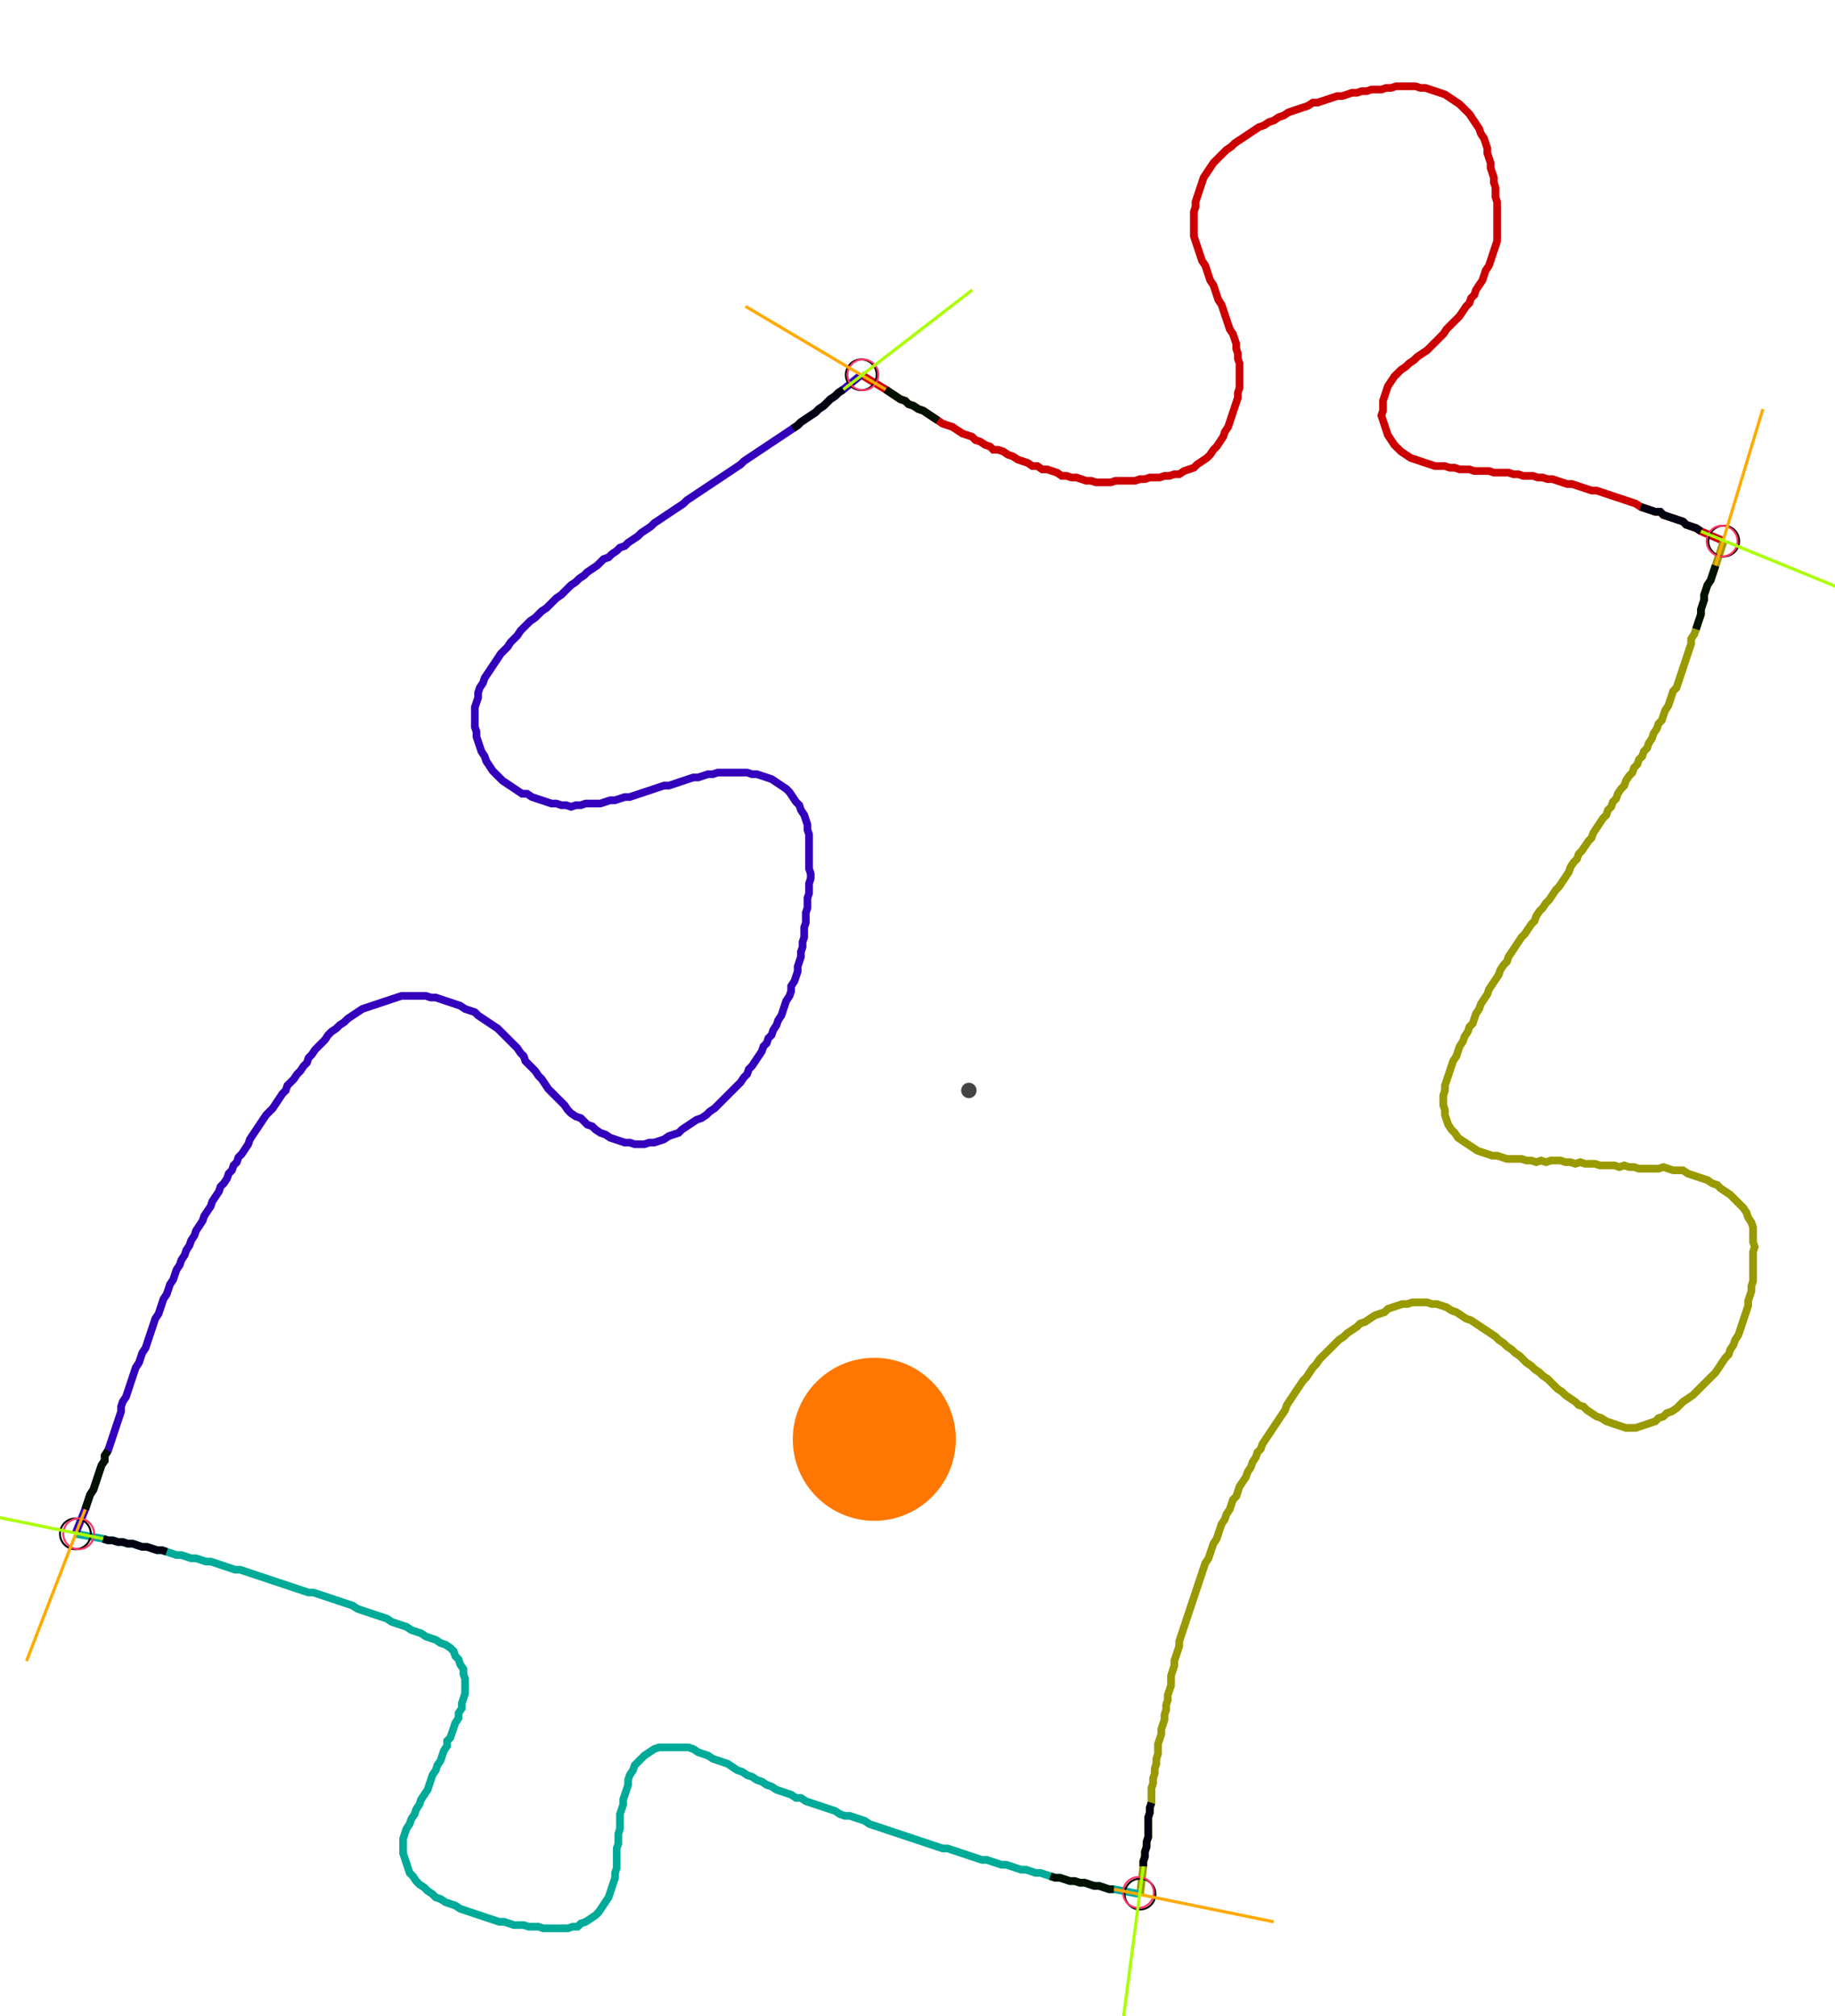 <?xml version="1.0" encoding="UTF-8" standalone="no"?><svg width="654.603" height="719.365" viewBox="-10 -10 238.201 259.788" xmlns="http://www.w3.org/2000/svg" xmlns:xlink="http://www.w3.org/1999/xlink"><polyline points="101.799,37.672 104.974,39.577 105.608,40.0 106.243,40.423 106.878,40.847 107.513,41.058 107.937,41.481 108.571,41.693 109.206,42.116 109.841,42.328 110.476,42.751 111.111,43.175 111.746,43.598 112.381,44.021 113.016,44.233 113.651,44.444 114.286,44.868 114.921,45.291 115.556,45.503 116.19,45.714 116.614,46.138 117.249,46.349 117.884,46.772 118.519,46.984 118.942,47.407 119.577,47.407 120.212,47.619 120.847,48.042 121.481,48.254 122.116,48.677 122.751,48.889 123.386,49.101 124.021,49.524 124.656,49.524 125.291,49.947 125.926,49.947 126.561,50.159 127.196,50.37 127.831,50.794 128.466,50.794 129.101,51.005 129.735,51.005 130.37,51.217 131.005,51.429 131.64,51.429 132.275,51.64 132.91,51.64 133.545,51.64 134.18,51.64 134.815,51.429 135.45,51.429 136.085,51.429 136.72,51.429 137.354,51.429 137.989,51.217 138.624,51.217 139.259,51.005 139.894,51.005 140.529,51.005 141.164,50.794 141.799,50.794 142.434,50.582 143.069,50.582 143.704,50.159 144.339,49.947 144.974,49.735 145.397,49.312 146.032,48.889 146.667,48.466 147.09,48.042 147.513,47.407 147.937,46.984 148.36,46.349 148.783,45.714 148.995,45.079 149.418,44.444 149.63,43.81 149.841,43.175 150.053,42.54 150.265,41.905 150.476,41.27 150.688,40.635 150.688,40.0 150.899,39.365 150.899,38.73 150.899,38.095 150.899,37.46 150.899,36.825 150.899,36.19 150.688,35.556 150.688,34.921 150.476,34.286 150.476,33.651 150.265,33.016 150.053,32.381 149.63,31.746 149.418,31.111 149.206,30.476 148.995,29.841 148.783,29.206 148.571,28.571 148.148,27.937 147.937,27.302 147.725,26.667 147.513,26.032 147.09,25.397 146.878,24.762 146.667,24.127 146.455,23.492 146.032,22.857 145.82,22.222 145.608,21.587 145.397,20.952 145.185,20.317 144.974,19.683 144.974,19.048 144.974,18.413 144.974,17.778 144.974,17.143 144.974,16.508 145.185,15.873 145.185,15.238 145.397,14.603 145.608,13.968 145.82,13.333 146.032,12.698 146.243,12.063 146.667,11.429 147.09,10.794 147.513,10.159 147.937,9.735 148.36,9.312 148.783,8.889 149.206,8.466 149.841,8.042 150.265,7.619 150.899,7.196 151.534,6.772 152.169,6.349 152.804,5.926 153.439,5.503 154.074,5.291 154.709,4.868 155.344,4.656 155.979,4.233 156.614,4.021 157.249,3.598 157.884,3.386 158.519,3.175 159.153,2.963 159.788,2.751 160.423,2.328 161.058,2.328 161.693,2.116 162.328,1.905 162.963,1.693 163.598,1.481 164.233,1.481 164.868,1.27 165.503,1.058 166.138,1.058 166.772,0.847 167.407,0.847 168.042,0.635 168.677,0.635 169.312,0.635 169.947,0.423 170.582,0.423 171.217,0.212 171.852,0.212 172.487,0.212 173.122,0.212 173.757,0.212 174.392,0.423 175.026,0.423 175.661,0.635 176.296,0.847 176.931,1.058 177.566,1.27 178.201,1.693 178.836,2.116 179.471,2.54 179.894,2.963 180.317,3.386 180.741,3.81 181.164,4.444 181.587,5.079 182.011,5.714 182.222,6.349 182.646,6.984 182.857,7.619 183.069,8.254 183.069,8.889 183.28,9.524 183.492,10.159 183.492,10.794 183.704,11.429 183.915,12.063 183.915,12.698 184.127,13.333 184.127,13.968 184.127,14.603 184.339,15.238 184.339,15.873 184.339,16.508 184.339,17.143 184.339,17.778 184.339,18.413 184.339,19.048 184.339,19.683 184.339,20.317 184.127,20.952 183.915,21.587 183.704,22.222 183.492,22.857 183.28,23.492 182.857,24.127 182.646,24.762 182.434,25.397 182.011,26.032 181.587,26.667 181.376,27.302 180.952,27.725 180.741,28.36 180.317,28.783 179.894,29.418 179.471,30.053 179.048,30.476 178.624,30.899 178.201,31.323 177.778,31.746 177.354,32.381 176.931,32.804 176.508,33.228 176.085,33.651 175.661,34.074 175.238,34.497 174.603,34.921 173.968,35.344 173.545,35.767 172.91,36.19 172.487,36.614 171.852,37.037 171.429,37.46 171.005,37.884 170.582,38.519 170.159,39.153 169.947,39.788 169.735,40.423 169.524,41.058 169.524,41.693 169.524,42.328 169.312,42.963 169.524,43.598 169.735,44.233 169.947,44.868 170.159,45.503 170.582,46.138 171.005,46.772 171.429,47.196 171.852,47.619 172.487,48.042 173.122,48.466 173.757,48.677 174.392,48.889 175.026,49.101 175.661,49.312 176.296,49.524 176.931,49.524 177.566,49.524 178.201,49.735 178.836,49.735 179.471,49.947 180.106,49.947 180.741,49.947 181.376,50.159 182.011,50.159 182.646,50.159 183.28,50.159 183.915,50.37 184.55,50.37 185.185,50.37 185.82,50.37 186.455,50.582 187.09,50.582 187.725,50.794 188.36,50.794 188.995,50.794 189.63,51.005 190.265,51.005 190.899,51.217 191.534,51.217 192.169,51.429 192.804,51.64 193.439,51.852 194.074,51.852 194.709,52.063 195.344,52.275 195.979,52.487 196.614,52.698 197.249,52.698 197.884,52.91 198.519,53.122 199.153,53.333 199.788,53.545 200.423,53.757 201.058,53.968 201.693,54.18 202.328,54.392 202.963,54.815 203.598,55.026 204.233,55.238 204.868,55.45 205.503,55.45 205.926,55.873 206.561,56.085 207.196,56.296 207.831,56.508 208.466,56.72 208.889,57.143 209.524,57.354 210.159,57.566 210.794,57.989 213.757,59.259" style="fill:none; stroke:#cc0000; stroke-width:1.0"  /><polyline points="213.757,59.259 212.698,62.434 212.487,63.069 212.275,63.704 212.063,64.339 211.64,64.974 211.429,65.608 211.217,66.243 211.217,66.878 211.005,67.513 210.794,68.148 210.794,68.783 210.582,69.418 210.37,70.053 210.159,70.688 209.947,71.323 209.524,71.958 209.524,72.593 209.312,73.228 209.101,73.862 208.889,74.497 208.677,75.132 208.466,75.767 208.254,76.402 208.042,77.037 207.831,77.672 207.619,78.307 207.196,78.73 206.984,79.365 206.772,80.0 206.561,80.635 206.138,81.27 205.926,81.905 205.714,82.54 205.291,82.963 205.079,83.598 204.656,84.233 204.444,84.868 204.021,85.503 203.81,86.138 203.386,86.561 203.175,87.196 202.751,87.619 202.54,88.254 202.116,88.677 201.905,89.312 201.481,89.735 201.058,90.37 200.847,91.005 200.423,91.429 200,92.063 199.788,92.698 199.365,93.122 199.153,93.757 198.73,94.18 198.519,94.815 198.095,95.238 197.672,95.873 197.249,96.508 196.825,97.143 196.614,97.778 196.19,98.201 195.767,98.836 195.344,99.471 194.921,99.894 194.709,100.529 194.286,100.952 193.862,101.587 193.651,102.222 193.228,102.857 192.804,103.492 192.381,104.127 191.958,104.55 191.534,105.185 191.111,105.82 190.688,106.243 190.265,106.878 189.841,107.302 189.418,107.937 189.206,108.571 188.783,108.995 188.36,109.63 187.937,110.265 187.513,110.688 187.09,111.323 186.667,111.958 186.243,112.593 185.82,113.228 185.608,113.862 185.185,114.286 184.762,114.921 184.55,115.556 184.127,116.19 183.704,116.825 183.28,117.46 183.069,118.095 182.646,118.73 182.222,119.365 182.011,120 181.587,120.635 181.376,121.27 181.164,121.905 180.741,122.328 180.529,122.963 180.106,123.598 179.894,124.233 179.471,124.868 179.259,125.503 179.048,126.138 178.624,126.772 178.413,127.407 178.201,128.042 177.989,128.677 177.778,129.312 177.566,129.947 177.566,130.582 177.354,131.217 177.354,131.852 177.354,132.487 177.566,133.122 177.566,133.757 177.778,134.392 177.989,135.026 178.413,135.661 178.836,136.085 179.259,136.72 179.894,137.143 180.529,137.566 181.164,137.989 181.799,138.413 182.434,138.624 183.069,138.836 183.704,139.048 184.339,139.048 184.974,139.259 185.608,139.471 186.243,139.471 186.878,139.471 187.513,139.471 188.148,139.683 188.783,139.683 189.418,139.894 190.053,139.683 190.688,139.894 191.323,139.683 191.958,139.683 192.593,139.683 193.228,139.894 193.862,139.894 194.497,140.106 195.132,139.894 195.767,140.106 196.402,140.106 197.037,140.106 197.672,140.317 198.307,140.317 198.942,140.317 199.577,140.317 200.212,140.529 200.847,140.317 201.481,140.529 202.116,140.529 202.751,140.741 203.386,140.741 204.021,140.741 204.656,140.741 205.291,140.741 205.926,140.529 206.561,140.741 207.196,140.952 207.831,140.952 208.466,140.952 209.101,141.376 209.735,141.587 210.37,141.799 211.005,142.011 211.64,142.222 212.275,142.646 212.91,142.857 213.333,143.28 213.968,143.704 214.603,144.127 215.026,144.55 215.45,144.974 215.873,145.397 216.296,145.82 216.72,146.455 216.931,147.09 217.354,147.725 217.566,148.36 217.566,148.995 217.566,149.63 217.566,150.265 217.778,150.899 217.566,151.534 217.566,152.169 217.566,152.804 217.566,153.439 217.566,154.074 217.566,154.709 217.566,155.344 217.354,155.979 217.354,156.614 217.143,157.249 216.931,157.884 216.931,158.519 216.72,159.153 216.508,159.788 216.296,160.423 216.085,161.058 215.873,161.693 215.661,162.328 215.238,162.963 215.026,163.598 214.603,164.233 214.392,164.868 213.968,165.291 213.545,165.926 213.122,166.561 212.698,167.196 212.275,167.619 211.852,168.042 211.429,168.466 211.005,168.889 210.582,169.312 210.159,169.735 209.735,170.159 209.101,170.582 208.466,171.005 208.042,171.429 207.619,171.852 206.984,172.275 206.349,172.487 205.926,172.91 205.291,173.122 204.868,173.545 204.233,173.757 203.598,173.968 202.963,174.18 202.328,174.392 201.693,174.392 201.058,174.392 200.423,174.18 199.788,173.968 199.153,173.757 198.519,173.545 197.884,173.122 197.249,172.91 196.614,172.487 195.979,172.063 195.556,171.64 194.921,171.429 194.497,171.005 193.862,170.582 193.228,170.159 192.804,169.735 192.169,169.312 191.746,168.889 191.323,168.466 190.899,168.042 190.265,167.619 189.841,167.196 189.206,166.772 188.783,166.349 188.148,165.926 187.725,165.503 187.302,165.079 186.667,164.656 186.243,164.233 185.608,163.81 185.185,163.386 184.55,162.963 184.127,162.54 183.492,162.116 182.857,161.693 182.222,161.27 181.587,160.847 180.952,160.423 180.317,160.212 179.683,159.788 179.048,159.365 178.413,159.153 177.778,158.73 177.143,158.519 176.508,158.307 175.873,158.307 175.238,158.095 174.603,158.095 173.968,158.095 173.333,158.095 172.698,158.307 172.063,158.307 171.429,158.519 170.794,158.73 170.159,158.942 169.735,159.365 169.101,159.577 168.466,159.788 167.831,160.212 167.196,160.635 166.561,160.847 166.138,161.27 165.503,161.693 164.868,162.116 164.444,162.54 163.81,162.963 163.386,163.386 162.963,163.81 162.54,164.233 162.116,164.656 161.693,165.079 161.27,165.503 160.847,166.138 160.423,166.561 160.0,167.196 159.577,167.831 159.153,168.254 158.73,168.889 158.307,169.524 157.884,170.159 157.46,170.794 157.037,171.429 156.825,172.063 156.402,172.698 155.979,173.333 155.556,173.968 155.132,174.603 154.709,175.238 154.286,175.873 153.862,176.508 153.651,177.143 153.228,177.566 153.016,178.201 152.593,178.836 152.381,179.471 151.958,180.106 151.746,180.741 151.323,181.376 150.899,182.011 150.688,182.646 150.476,183.28 150.053,183.704 149.841,184.339 149.63,184.974 149.206,185.608 148.995,186.243 148.571,186.878 148.36,187.513 148.148,188.148 147.937,188.783 147.513,189.418 147.302,190.053 147.09,190.688 146.878,191.323 146.455,191.958 146.243,192.593 146.032,193.228 145.82,193.862 145.608,194.497 145.397,195.132 145.185,195.767 144.974,196.402 144.762,197.037 144.55,197.672 144.339,198.307 144.127,198.942 143.915,199.577 143.704,200.212 143.492,200.847 143.28,201.481 143.069,202.116 143.069,202.751 142.857,203.386 142.646,204.021 142.434,204.656 142.434,205.291 142.222,205.926 142.011,206.561 142.011,207.196 142.011,207.831 141.799,208.466 141.587,209.101 141.587,209.735 141.376,210.37 141.376,211.005 141.164,211.64 141.164,212.275 140.952,212.91 140.741,213.545 140.741,214.18 140.529,214.815 140.317,215.45 140.317,216.085 140.317,216.72 140.106,217.354 140.106,217.989 139.894,218.624 139.894,219.259 139.683,219.894 139.683,220.529 139.471,221.164 139.471,221.799 139.471,222.434 139.471,223.069 139.259,223.704 139.259,224.339 139.048,224.974 139.048,225.608 139.048,226.243 139.048,226.878 139.048,227.513 138.836,228.148 138.836,228.783 138.624,229.418 138.624,230.053 138.413,230.688 138.413,231.323 137.989,234.921" style="fill:none; stroke:#999900; stroke-width:1.0"  /><polyline points="137.989,234.921 134.603,234.286 133.968,234.286 133.333,234.074 132.698,233.862 132.063,233.862 131.429,233.651 130.794,233.439 130.159,233.439 129.524,233.228 128.889,233.228 128.254,233.016 127.619,232.804 126.984,232.804 126.349,232.593 125.714,232.381 125.079,232.169 124.444,232.169 123.81,231.958 123.175,231.746 122.54,231.746 121.905,231.534 121.27,231.323 120.635,231.111 120,231.111 119.365,230.899 118.73,230.688 118.095,230.476 117.46,230.476 116.825,230.265 116.19,230.053 115.556,229.841 114.921,229.63 114.286,229.418 113.651,229.206 113.016,228.995 112.381,228.995 111.746,228.783 111.111,228.571 110.476,228.36 109.841,228.148 109.206,227.937 108.571,227.725 107.937,227.513 107.302,227.302 106.667,227.09 106.032,226.878 105.397,226.667 104.762,226.455 104.127,226.243 103.492,226.032 102.857,225.82 102.222,225.397 101.587,225.185 100.952,224.974 100.317,224.762 99.683,224.762 99.048,224.55 98.413,224.127 97.778,223.915 97.143,223.704 96.508,223.492 95.873,223.28 95.238,223.069 94.603,222.857 93.968,222.434 93.333,222.434 92.698,222.011 92.063,221.799 91.429,221.587 90.794,221.376 90.159,220.952 89.524,220.741 88.889,220.317 88.254,220.106 87.619,219.683 86.984,219.471 86.349,219.048 85.714,218.836 85.079,218.413 84.444,217.989 83.81,217.778 83.175,217.566 82.54,217.354 81.905,216.931 81.27,216.72 80.635,216.508 80.0,216.085 79.365,215.873 78.73,215.873 78.095,215.873 77.46,215.873 76.825,215.873 76.19,215.873 75.556,215.873 74.921,216.085 74.286,216.508 73.651,216.931 73.228,217.354 72.804,217.778 72.381,218.201 72.169,218.836 71.746,219.471 71.534,220.106 71.534,220.741 71.323,221.376 71.111,222.011 70.899,222.646 70.899,223.28 70.688,223.915 70.476,224.55 70.476,225.185 70.476,225.82 70.476,226.455 70.265,227.09 70.265,227.725 70.265,228.36 70.053,228.995 70.053,229.63 70.053,230.265 70.053,230.899 70.053,231.534 69.841,232.169 69.841,232.804 69.63,233.439 69.418,234.074 69.206,234.709 68.995,235.344 68.571,235.979 68.148,236.614 67.725,237.249 67.302,237.672 66.667,238.095 66.032,238.519 65.397,238.73 64.974,239.153 64.339,239.153 63.704,239.365 63.069,239.365 62.434,239.365 61.799,239.365 61.164,239.365 60.529,239.365 59.894,239.153 59.259,239.153 58.624,239.153 57.989,238.942 57.354,238.942 56.72,238.942 56.085,238.73 55.45,238.519 54.815,238.519 54.18,238.307 53.545,238.095 52.91,237.884 52.275,237.672 51.64,237.46 51.005,237.249 50.37,237.037 49.735,236.825 49.101,236.402 48.466,236.19 47.831,235.979 47.196,235.556 46.561,235.344 46.138,234.921 45.503,234.497 45.079,234.074 44.444,233.651 44.021,233.228 43.598,232.593 43.175,232.169 42.963,231.534 42.751,230.899 42.54,230.265 42.328,229.63 42.328,228.995 42.328,228.36 42.328,227.725 42.54,227.09 42.751,226.455 43.175,225.82 43.386,225.185 43.81,224.55 44.021,223.915 44.444,223.28 44.656,222.646 45.079,222.011 45.503,221.376 45.714,220.741 45.926,220.106 46.138,219.471 46.561,218.836 46.772,218.201 47.196,217.566 47.407,216.931 47.619,216.296 48.042,215.661 48.042,215.026 48.466,214.603 48.677,213.968 48.889,213.333 49.101,212.698 49.524,212.063 49.524,211.429 49.947,210.794 49.947,210.159 50.159,209.524 50.37,208.889 50.37,208.254 50.37,207.619 50.37,206.984 50.159,206.349 50.159,205.714 49.735,205.079 49.524,204.444 49.101,204.021 48.889,203.386 48.466,202.963 47.831,202.54 47.196,202.328 46.561,201.905 45.926,201.693 45.291,201.481 44.656,201.058 44.021,200.847 43.386,200.635 42.751,200.212 42.116,200 41.481,199.788 40.847,199.577 40.212,199.153 39.577,198.942 38.942,198.73 38.307,198.519 37.672,198.307 37.037,198.095 36.402,197.884 35.767,197.46 35.132,197.249 34.497,197.037 33.862,196.825 33.228,196.614 32.593,196.402 31.958,196.19 31.323,195.979 30.688,195.767 30.053,195.767 29.418,195.556 28.783,195.344 28.148,195.132 27.513,194.921 26.878,194.709 26.243,194.497 25.608,194.286 24.974,194.074 24.339,193.862 23.704,193.651 23.069,193.439 22.434,193.228 21.799,193.016 21.164,192.804 20.529,192.804 19.894,192.593 19.259,192.381 18.624,192.169 17.989,191.958 17.354,191.746 16.72,191.746 16.085,191.534 15.45,191.323 14.815,191.323 14.18,191.111 13.545,190.899 12.91,190.899 12.275,190.688 11.64,190.476 11.005,190.265 10.37,190.265 9.735,190.053 9.101,189.841 8.466,189.841 7.831,189.63 7.196,189.418 6.561,189.418 5.926,189.206 5.291,189.206 4.656,188.995 4.021,188.995 3.386,188.783 -0.212,188.148" style="fill:none; stroke:#00aa99; stroke-width:1.0"  /><polyline points="-0.212,188.148 1.058,184.974 1.27,184.339 1.481,183.704 1.693,183.069 2.116,182.434 2.328,181.799 2.54,181.164 2.751,180.529 2.963,179.894 3.175,179.259 3.598,178.624 3.598,177.989 4.021,177.354 4.233,176.72 4.444,176.085 4.656,175.45 4.868,174.815 5.079,174.18 5.291,173.545 5.503,172.91 5.714,172.275 5.714,171.64 5.926,171.005 6.349,170.37 6.561,169.735 6.772,169.101 6.984,168.466 7.196,167.831 7.407,167.196 7.619,166.561 8.042,165.926 8.254,165.291 8.466,164.656 8.889,164.021 9.101,163.386 9.312,162.751 9.524,162.116 9.735,161.481 9.947,160.847 10.159,160.212 10.582,159.577 10.794,158.942 11.005,158.307 11.217,157.672 11.64,157.037 11.852,156.402 12.063,155.767 12.487,155.132 12.698,154.497 12.91,153.862 13.333,153.228 13.545,152.593 13.968,151.958 14.18,151.323 14.603,150.688 14.815,150.053 15.238,149.418 15.45,148.783 15.873,148.148 16.296,147.513 16.508,146.878 16.931,146.243 17.354,145.608 17.566,144.974 17.989,144.339 18.413,143.704 18.624,143.069 19.048,142.646 19.471,142.011 19.683,141.376 20.106,140.952 20.317,140.317 20.741,139.894 20.952,139.259 21.376,138.836 21.799,138.201 22.222,137.566 22.434,136.931 22.857,136.296 23.28,135.661 23.704,135.026 24.127,134.392 24.55,133.757 24.974,133.333 25.397,132.91 25.82,132.275 26.243,131.64 26.667,131.005 27.09,130.582 27.302,129.947 27.725,129.524 28.148,129.101 28.571,128.466 28.995,128.042 29.418,127.407 29.841,126.984 30.053,126.349 30.476,125.926 30.899,125.291 31.323,124.868 31.746,124.444 32.169,124.021 32.593,123.386 33.016,122.963 33.651,122.54 34.074,122.116 34.709,121.693 35.132,121.27 35.767,120.847 36.402,120.423 37.037,120 37.672,119.788 38.307,119.577 38.942,119.365 39.577,119.153 40.212,118.942 40.847,118.73 41.481,118.519 42.116,118.307 42.751,118.307 43.386,118.307 44.021,118.307 44.656,118.307 45.291,118.307 45.926,118.519 46.561,118.519 47.196,118.73 47.831,118.942 48.466,119.153 49.101,119.365 49.735,119.577 50.37,120 51.005,120.212 51.64,120.423 52.063,120.847 52.698,121.27 53.333,121.693 53.968,122.116 54.603,122.54 55.026,122.963 55.45,123.386 55.873,123.81 56.296,124.233 56.72,124.656 57.143,125.079 57.566,125.714 57.989,126.138 58.201,126.772 58.624,127.196 59.048,127.619 59.471,128.042 59.894,128.677 60.317,129.101 60.741,129.735 61.164,130.37 61.587,130.794 62.011,131.217 62.434,131.64 62.857,132.063 63.28,132.487 63.704,133.122 64.127,133.545 64.762,133.968 65.397,134.18 65.82,134.603 66.243,135.026 66.878,135.238 67.302,135.661 67.937,136.085 68.571,136.296 69.206,136.72 69.841,136.931 70.476,137.143 71.111,137.354 71.746,137.354 72.381,137.566 73.016,137.566 73.651,137.566 74.286,137.354 74.921,137.354 75.556,137.143 76.19,136.931 76.825,136.508 77.46,136.296 78.095,136.085 78.519,135.661 79.153,135.238 79.788,134.815 80.423,134.392 81.058,134.18 81.693,133.757 82.116,133.333 82.751,132.91 83.175,132.487 83.598,132.063 84.021,131.64 84.444,131.217 84.868,130.794 85.291,130.37 85.714,129.947 86.138,129.524 86.561,128.889 86.984,128.466 87.196,127.831 87.619,127.407 88.042,126.772 88.466,126.138 88.889,125.503 89.101,124.868 89.524,124.444 89.735,123.81 90.159,123.386 90.37,122.751 90.794,122.116 91.005,121.481 91.429,120.847 91.64,120.212 91.852,119.577 92.063,118.942 92.487,118.307 92.698,117.672 92.698,117.037 93.122,116.402 93.333,115.767 93.545,115.132 93.545,114.497 93.757,113.862 93.968,113.228 93.968,112.593 94.18,111.958 94.18,111.323 94.392,110.688 94.392,110.053 94.392,109.418 94.603,108.783 94.603,108.148 94.603,107.513 94.815,106.878 94.815,106.243 94.815,105.608 95.026,104.974 95.026,104.339 95.026,103.704 95.238,103.069 95.238,102.434 95.026,101.799 95.026,101.164 95.026,100.529 95.026,99.894 95.026,99.259 95.026,98.624 95.026,97.989 95.026,97.354 94.815,96.72 94.815,96.085 94.603,95.45 94.392,94.815 93.968,94.18 93.757,93.545 93.333,93.122 92.91,92.487 92.487,91.852 92.063,91.429 91.429,91.005 90.794,90.582 90.159,90.159 89.524,89.947 88.889,89.735 88.254,89.524 87.619,89.524 86.984,89.312 86.349,89.312 85.714,89.312 85.079,89.312 84.444,89.312 83.81,89.312 83.175,89.312 82.54,89.524 81.905,89.524 81.27,89.735 80.635,89.947 80.0,89.947 79.365,90.159 78.73,90.37 78.095,90.582 77.46,90.794 76.825,91.005 76.19,91.005 75.556,91.217 74.921,91.429 74.286,91.64 73.651,91.852 73.016,92.063 72.381,92.275 71.746,92.487 71.111,92.487 70.476,92.698 69.841,92.91 69.206,92.91 68.571,93.122 67.937,93.333 67.302,93.333 66.667,93.333 66.032,93.333 65.397,93.545 64.762,93.545 64.127,93.757 63.492,93.545 62.857,93.545 62.222,93.333 61.587,93.333 60.952,93.122 60.317,92.91 59.683,92.698 59.048,92.487 58.413,92.063 57.778,92.063 57.143,91.64 56.508,91.217 55.873,90.794 55.238,90.37 54.815,89.947 54.392,89.524 53.968,89.101 53.545,88.466 53.122,87.831 52.91,87.196 52.487,86.561 52.275,85.926 52.063,85.291 51.852,84.656 51.852,84.021 51.64,83.386 51.64,82.751 51.64,82.116 51.64,81.481 51.64,80.847 51.852,80.212 52.063,79.577 52.063,78.942 52.275,78.307 52.698,77.672 52.91,77.037 53.333,76.402 53.757,75.767 54.18,75.132 54.603,74.497 55.026,73.862 55.45,73.439 55.873,73.016 56.296,72.381 56.72,71.958 57.143,71.534 57.566,70.899 57.989,70.476 58.413,70.053 58.836,69.63 59.471,69.206 59.894,68.783 60.317,68.36 60.952,67.937 61.376,67.513 61.799,67.09 62.222,66.667 62.857,66.243 63.28,65.82 63.704,65.397 64.127,64.974 64.762,64.55 65.185,64.127 65.82,63.704 66.243,63.28 66.878,62.857 67.513,62.434 67.937,62.011 68.36,61.587 68.995,61.376 69.418,60.952 70.053,60.529 70.476,60.106 71.111,59.894 71.534,59.471 72.169,59.048 72.804,58.624 73.228,58.201 73.862,57.778 74.497,57.354 74.921,56.931 75.556,56.508 76.19,56.085 76.825,55.661 77.46,55.238 78.095,54.815 78.73,54.392 79.153,53.968 79.788,53.545 80.423,53.122 81.058,52.698 81.693,52.275 82.328,51.852 82.963,51.429 83.598,51.005 84.233,50.582 84.868,50.159 85.503,49.735 86.138,49.312 86.561,48.889 87.196,48.466 87.831,48.042 88.466,47.619 89.101,47.196 89.735,46.772 90.37,46.349 91.005,45.926 91.64,45.503 92.275,45.079 92.91,44.656 93.545,44.233 93.968,43.81 94.603,43.386 95.238,42.963 95.873,42.54 96.296,42.116 96.931,41.693 97.354,41.27 97.778,40.847 98.413,40.423 98.836,40.0 99.471,39.577 101.799,37.672" style="fill:none; stroke:#3300bb; stroke-width:1.0"  /><circle cx="101.799" cy="37.672" r="2.0" style="fill:none; stroke:#000000aa; stroke-width:0.25" /><circle cx="213.757" cy="59.259" r="2.0" style="fill:none; stroke:#000000aa; stroke-width:0.25" /><circle cx="137.989" cy="234.921" r="2.0" style="fill:none; stroke:#000000aa; stroke-width:0.25" /><circle cx="-0.212" cy="188.148" r="2.0" style="fill:none; stroke:#000000aa; stroke-width:0.25" /><circle cx="102.011" cy="37.672" r="2.0" style="fill:none; stroke:#ff3366aa; stroke-width:0.25" /><circle cx="213.545" cy="59.259" r="2.0" style="fill:none; stroke:#ff3366aa; stroke-width:0.25" /><circle cx="137.778" cy="234.709" r="2.0" style="fill:none; stroke:#ff3366aa; stroke-width:0.25" /><circle cx="0.212" cy="188.148" r="2.0" style="fill:none; stroke:#ff3366aa; stroke-width:0.25" /><polyline points="111.746,43.598 111.111,43.175 110.476,42.751 109.841,42.328 109.206,42.116 108.571,41.693 107.937,41.481 107.513,41.058 106.878,40.847 106.243,40.423 105.608,40.0 104.974,39.577" style="fill:none; stroke:#001100; stroke-width:1.0" /><polyline points="92.91,44.656 93.545,44.233 93.968,43.81 94.603,43.386 95.238,42.963 95.873,42.54 96.296,42.116 96.931,41.693 97.354,41.27 97.778,40.847 98.413,40.423 98.836,40.0 99.471,39.577" style="fill:none; stroke:#000011; stroke-width:1.0" /><polyline points="210.159,70.688 210.37,70.053 210.582,69.418 210.794,68.783 210.794,68.148 211.005,67.513 211.217,66.878 211.217,66.243 211.429,65.608 211.64,64.974 212.063,64.339 212.275,63.704 212.487,63.069 212.698,62.434" style="fill:none; stroke:#001100; stroke-width:1.0" /><polyline points="202.963,54.815 203.598,55.026 204.233,55.238 204.868,55.45 205.503,55.45 205.926,55.873 206.561,56.085 207.196,56.296 207.831,56.508 208.466,56.72 208.889,57.143 209.524,57.354 210.159,57.566 210.794,57.989" style="fill:none; stroke:#000011; stroke-width:1.0" /><polyline points="126.349,232.593 126.984,232.804 127.619,232.804 128.254,233.016 128.889,233.228 129.524,233.228 130.159,233.439 130.794,233.439 131.429,233.651 132.063,233.862 132.698,233.862 133.333,234.074 133.968,234.286 134.603,234.286" style="fill:none; stroke:#001100; stroke-width:1.0" /><polyline points="139.471,223.069 139.259,223.704 139.259,224.339 139.048,224.974 139.048,225.608 139.048,226.243 139.048,226.878 139.048,227.513 138.836,228.148 138.836,228.783 138.624,229.418 138.624,230.053 138.413,230.688 138.413,231.323" style="fill:none; stroke:#000011; stroke-width:1.0" /><polyline points="4.021,177.354 3.598,177.989 3.598,178.624 3.175,179.259 2.963,179.894 2.751,180.529 2.54,181.164 2.328,181.799 2.116,182.434 1.693,183.069 1.481,183.704 1.27,184.339 1.058,184.974" style="fill:none; stroke:#001100; stroke-width:1.0" /><polyline points="11.64,190.476 11.005,190.265 10.37,190.265 9.735,190.053 9.101,189.841 8.466,189.841 7.831,189.63 7.196,189.418 6.561,189.418 5.926,189.206 5.291,189.206 4.656,188.995 4.021,188.995 3.386,188.783" style="fill:none; stroke:#000011; stroke-width:1.0" /><polyline points="104.974,39.577 86.772,28.783" style="fill:none; stroke:#ffaa00; stroke-width:0.4" /><polyline points="99.471,39.577 116.19,26.667" style="fill:none; stroke:#aaff00; stroke-width:0.4" /><polyline points="212.698,62.434 218.836,42.116" style="fill:none; stroke:#ffaa00; stroke-width:0.4" /><polyline points="210.794,57.989 230.476,66.032" style="fill:none; stroke:#aaff00; stroke-width:0.4" /><polyline points="134.603,234.286 155.344,238.519" style="fill:none; stroke:#ffaa00; stroke-width:0.4" /><polyline points="138.413,231.323 135.661,252.275" style="fill:none; stroke:#aaff00; stroke-width:0.4" /><polyline points="1.058,184.974 -6.561,204.656" style="fill:none; stroke:#ffaa00; stroke-width:0.4" /><polyline points="3.386,188.783 -17.354,184.55" style="fill:none; stroke:#aaff00; stroke-width:0.4" /><circle cx="115.767" cy="130.582" r="1.0" style="fill:#444444; stroke-width:0" /><circle cx="103.492" cy="175.873" r="10.582" style="fill:#ff770022; stroke-width:0" /><circle cx="103.492" cy="175.873" r="1.0" style="fill:#ff7700; stroke-width:0" /></svg>